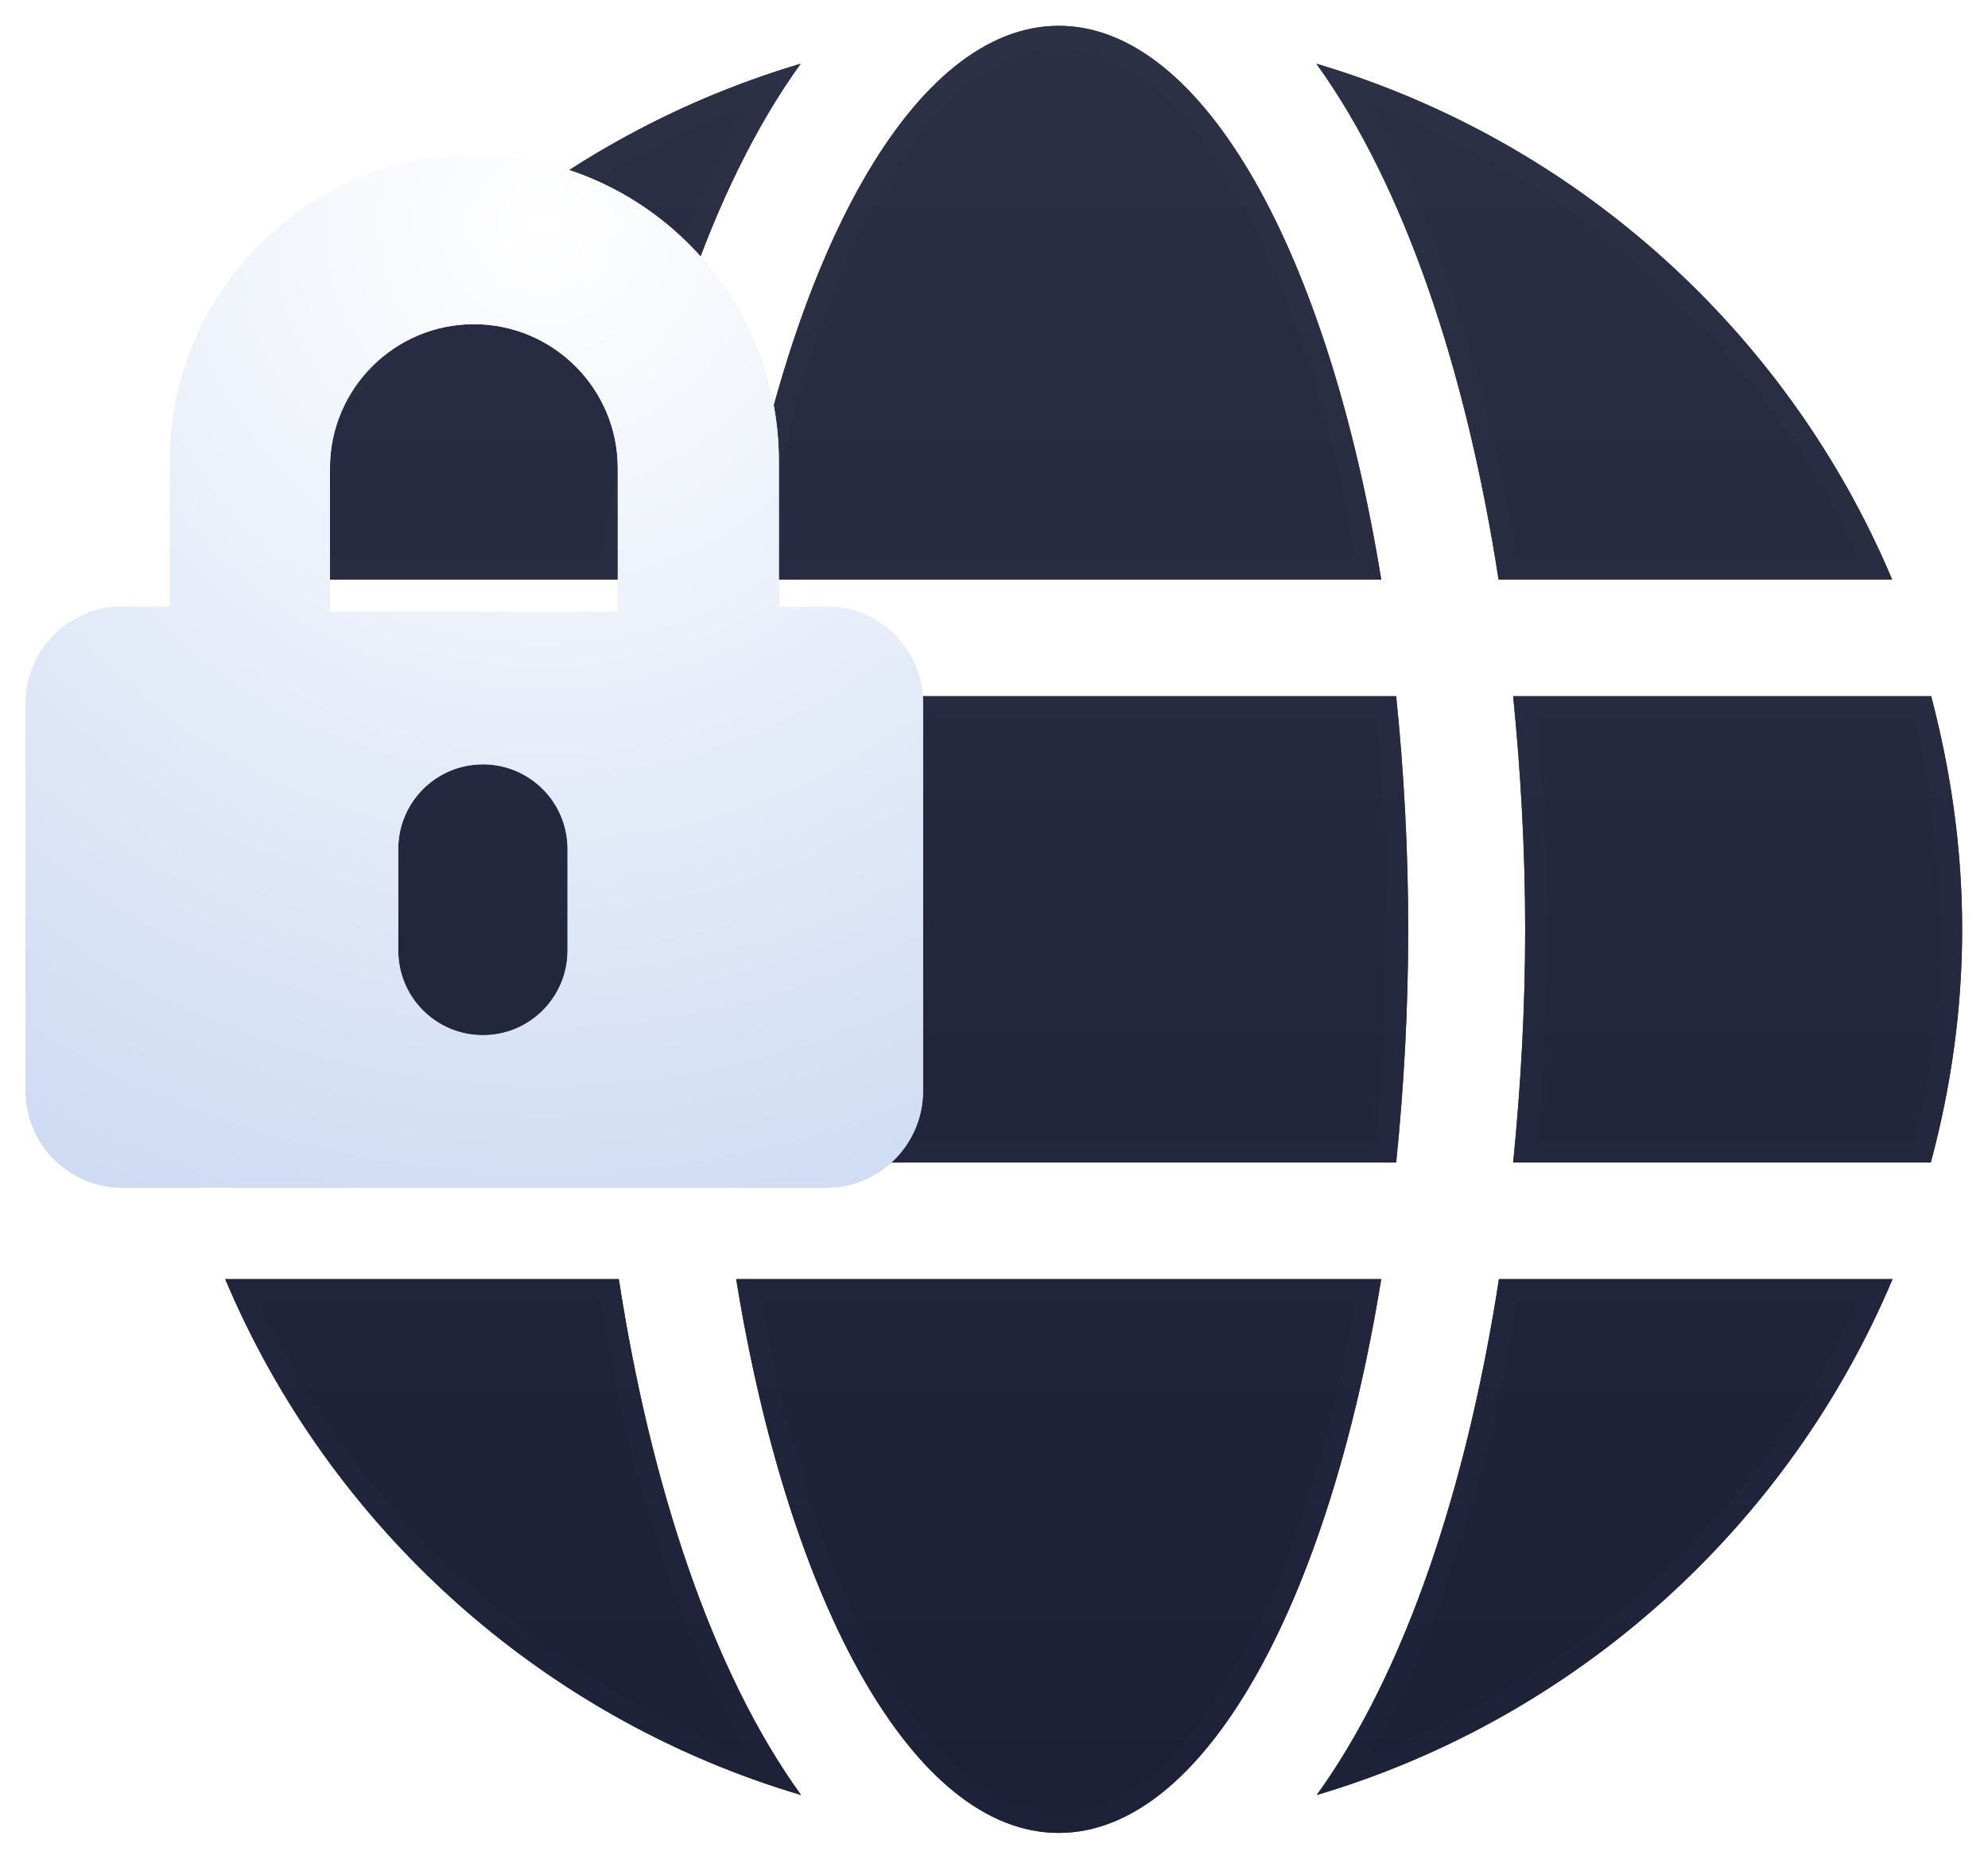<svg height="72" viewBox="0 0 77 72" width="77" xmlns="http://www.w3.org/2000/svg" xmlns:xlink="http://www.w3.org/1999/xlink"><linearGradient id="a" x1="0%" x2="0%" y1="0%" y2="105.733%"><stop offset="0" stop-color="#3c3f4a"/><stop offset="1" stop-color="#2a2f45"/></linearGradient><filter id="b" height="108%" width="108%" x="-4%" y="-4%"><feGaussianBlur in="SourceGraphic" stdDeviation=".65"/></filter><linearGradient id="c" x1="0%" x2="0%" y1="0%" y2="104.976%"><stop offset="0" stop-color="#2a2f45"/><stop offset="1" stop-color="#1a1f36"/></linearGradient><linearGradient id="d"><stop offset="0" stop-color="#fff"/><stop offset="1" stop-color="#aec3eb"/></linearGradient><radialGradient id="e" cx="57.589%" cy="6.679%" gradientTransform="matrix(0 .869 -1 0 .643 -.434)" r="115.094%" xlink:href="#d"/><filter id="f" height="109.8%" width="111.2%" x="-5.6%" y="-4.9%"><feGaussianBlur in="SourceGraphic" stdDeviation=".65"/></filter><radialGradient id="g" cx="57.589%" cy="6.679%" gradientTransform="matrix(0 .869 -1 0 .643 -.434)" r="195.416%" xlink:href="#d"/><mask id="h" fill="#fff"><path d="m.5 13.84c0-7.367 5.973-13.34 13.34-13.34h48.32c7.367 0 13.34 5.973 13.34 13.34v48.32c0 7.367-5.973 13.34-13.34 13.34h-48.32c-7.367 0-13.34-5.973-13.34-13.34z" fill="#fff" fill-rule="evenodd"/></mask><g fill="none" fill-rule="evenodd" transform="translate(1 -1)"><path d="m.5 13.84c0-7.367 5.973-13.34 13.34-13.34h48.32c7.367 0 13.34 5.973 13.34 13.34v48.32c0 7.367-5.973 13.34-13.34 13.34h-48.32c-7.367 0-13.34-5.973-13.34-13.34z" mask="url(#h)"/><path d="m.5 13.84c0-7.367 5.973-13.34 13.34-13.34h48.32c7.367 0 13.34 5.973 13.34 13.34v48.32c0 7.367-5.973 13.34-13.34 13.34h-48.32c-7.367 0-13.34-5.973-13.34-13.34z"/><path d="m.5 13.84c0-7.367 5.973-13.34 13.34-13.34h48.32c7.367 0 13.34 5.973 13.34 13.34v48.32c0 7.367-5.973 13.34-13.34 13.34h-48.32c-7.367 0-13.34-5.973-13.34-13.34z"/><g fill-rule="nonzero" transform="translate(0 2)"><g stroke="#fff" stroke-opacity=".01" stroke-width="1.68" transform="translate(5)"><path d="m47.499 21.452c-2.047-12.603-6.874-21.452-12.492-21.452-5.618 0-10.446 8.849-12.492 21.452zm-26.044 13.548c0 3.133.169 6.139.466 9.032h26.156c.296-2.893.466-5.899.466-9.032s-.169-6.139-.466-9.032h-26.156c-.296 2.893-.466 5.899-.466 9.032zm45.834-13.548c-4.037-9.583-12.21-16.992-22.303-19.984 3.444 4.77 5.816 11.954 7.058 19.984zm-42.277-19.984c-10.079 2.992-18.266 10.401-22.289 19.984h15.245c1.228-8.03 3.6-15.214 7.044-19.984zm43.787 24.5h-16.191c.296 2.964.466 5.998.466 9.032s-.169 6.069-.466 9.032h16.177c.776-2.893 1.214-5.899 1.214-9.032s-.438-6.139-1.2-9.032zm-51.861 9.032c0-3.034.169-6.069.466-9.032h-16.191c-.762 2.893-1.214 5.899-1.214 9.032s.452 6.139 1.214 9.032h16.177c-.282-2.964-.452-5.998-.452-9.032zm5.576 13.548c2.047 12.603 6.874 21.452 12.492 21.452 5.618 0 10.446-8.849 12.492-21.452zm22.486 19.984c10.079-2.992 18.266-10.401 22.303-19.984h-15.245c-1.242 8.03-3.614 15.214-7.058 19.984zm-42.277-19.984c4.037 9.583 12.21 16.992 22.303 19.984-3.444-4.77-5.816-11.954-7.058-19.984z" fill="url(#a)" filter="url(#b)"/><path d="m47.499 21.452c-2.047-12.603-6.874-21.452-12.492-21.452-5.618 0-10.446 8.849-12.492 21.452zm-26.044 13.548c0 3.133.169 6.139.466 9.032h26.156c.296-2.893.466-5.899.466-9.032s-.169-6.139-.466-9.032h-26.156c-.296 2.893-.466 5.899-.466 9.032zm45.834-13.548c-4.037-9.583-12.21-16.992-22.303-19.984 3.444 4.77 5.816 11.954 7.058 19.984zm-42.277-19.984c-10.079 2.992-18.266 10.401-22.289 19.984h15.245c1.228-8.03 3.6-15.214 7.044-19.984zm43.787 24.5h-16.191c.296 2.964.466 5.998.466 9.032s-.169 6.069-.466 9.032h16.177c.776-2.893 1.214-5.899 1.214-9.032s-.438-6.139-1.2-9.032zm-51.861 9.032c0-3.034.169-6.069.466-9.032h-16.191c-.762 2.893-1.214 5.899-1.214 9.032s.452 6.139 1.214 9.032h16.177c-.282-2.964-.452-5.998-.452-9.032zm5.576 13.548c2.047 12.603 6.874 21.452 12.492 21.452 5.618 0 10.446-8.849 12.492-21.452zm22.486 19.984c10.079-2.992 18.266-10.401 22.303-19.984h-15.245c-1.242 8.03-3.614 15.214-7.058 19.984zm-42.277-19.984c4.037 9.583 12.21 16.992 22.303 19.984-3.444-4.77-5.816-11.954-7.058-19.984z" fill="url(#c)"/></g><path d="m31.03 22.5h-1.862v-5.625c0-6.547-5.291-11.875-11.792-11.875s-11.792 5.328-11.792 11.875v5.625h-1.862c-2.056 0-3.724 1.68-3.724 3.75v15c0 2.07 1.668 3.75 3.724 3.75h27.307c2.056 0 3.724-1.68 3.724-3.75v-15c0-2.07-1.668-3.75-3.724-3.75zm-10.047 13.32c0 1.811-1.467 3.279-3.279 3.279s-3.279-1.467-3.279-3.279v-3.934c0-1.811 1.467-3.279 3.279-3.279s3.279 1.467 3.279 3.279zm1.945-13.115h-11.148v-5.574c0-3.073 2.5-5.574 5.574-5.574s5.574 2.5 5.574 5.574z" fill="url(#e)" filter="url(#f)"/><path d="m31.03 22.5h-1.862v-5.625c0-6.547-5.291-11.875-11.792-11.875s-11.792 5.328-11.792 11.875v5.625h-1.862c-2.056 0-3.724 1.68-3.724 3.75v15c0 2.07 1.668 3.75 3.724 3.75h27.307c2.056 0 3.724-1.68 3.724-3.75v-15c0-2.07-1.668-3.75-3.724-3.75zm-10.047 13.32c0 1.811-1.467 3.279-3.279 3.279s-3.279-1.467-3.279-3.279v-3.934c0-1.811 1.467-3.279 3.279-3.279s3.279 1.467 3.279 3.279zm1.945-13.115h-11.148v-5.574c0-3.073 2.5-5.574 5.574-5.574s5.574 2.5 5.574 5.574z" fill="url(#g)"/></g></g></svg>